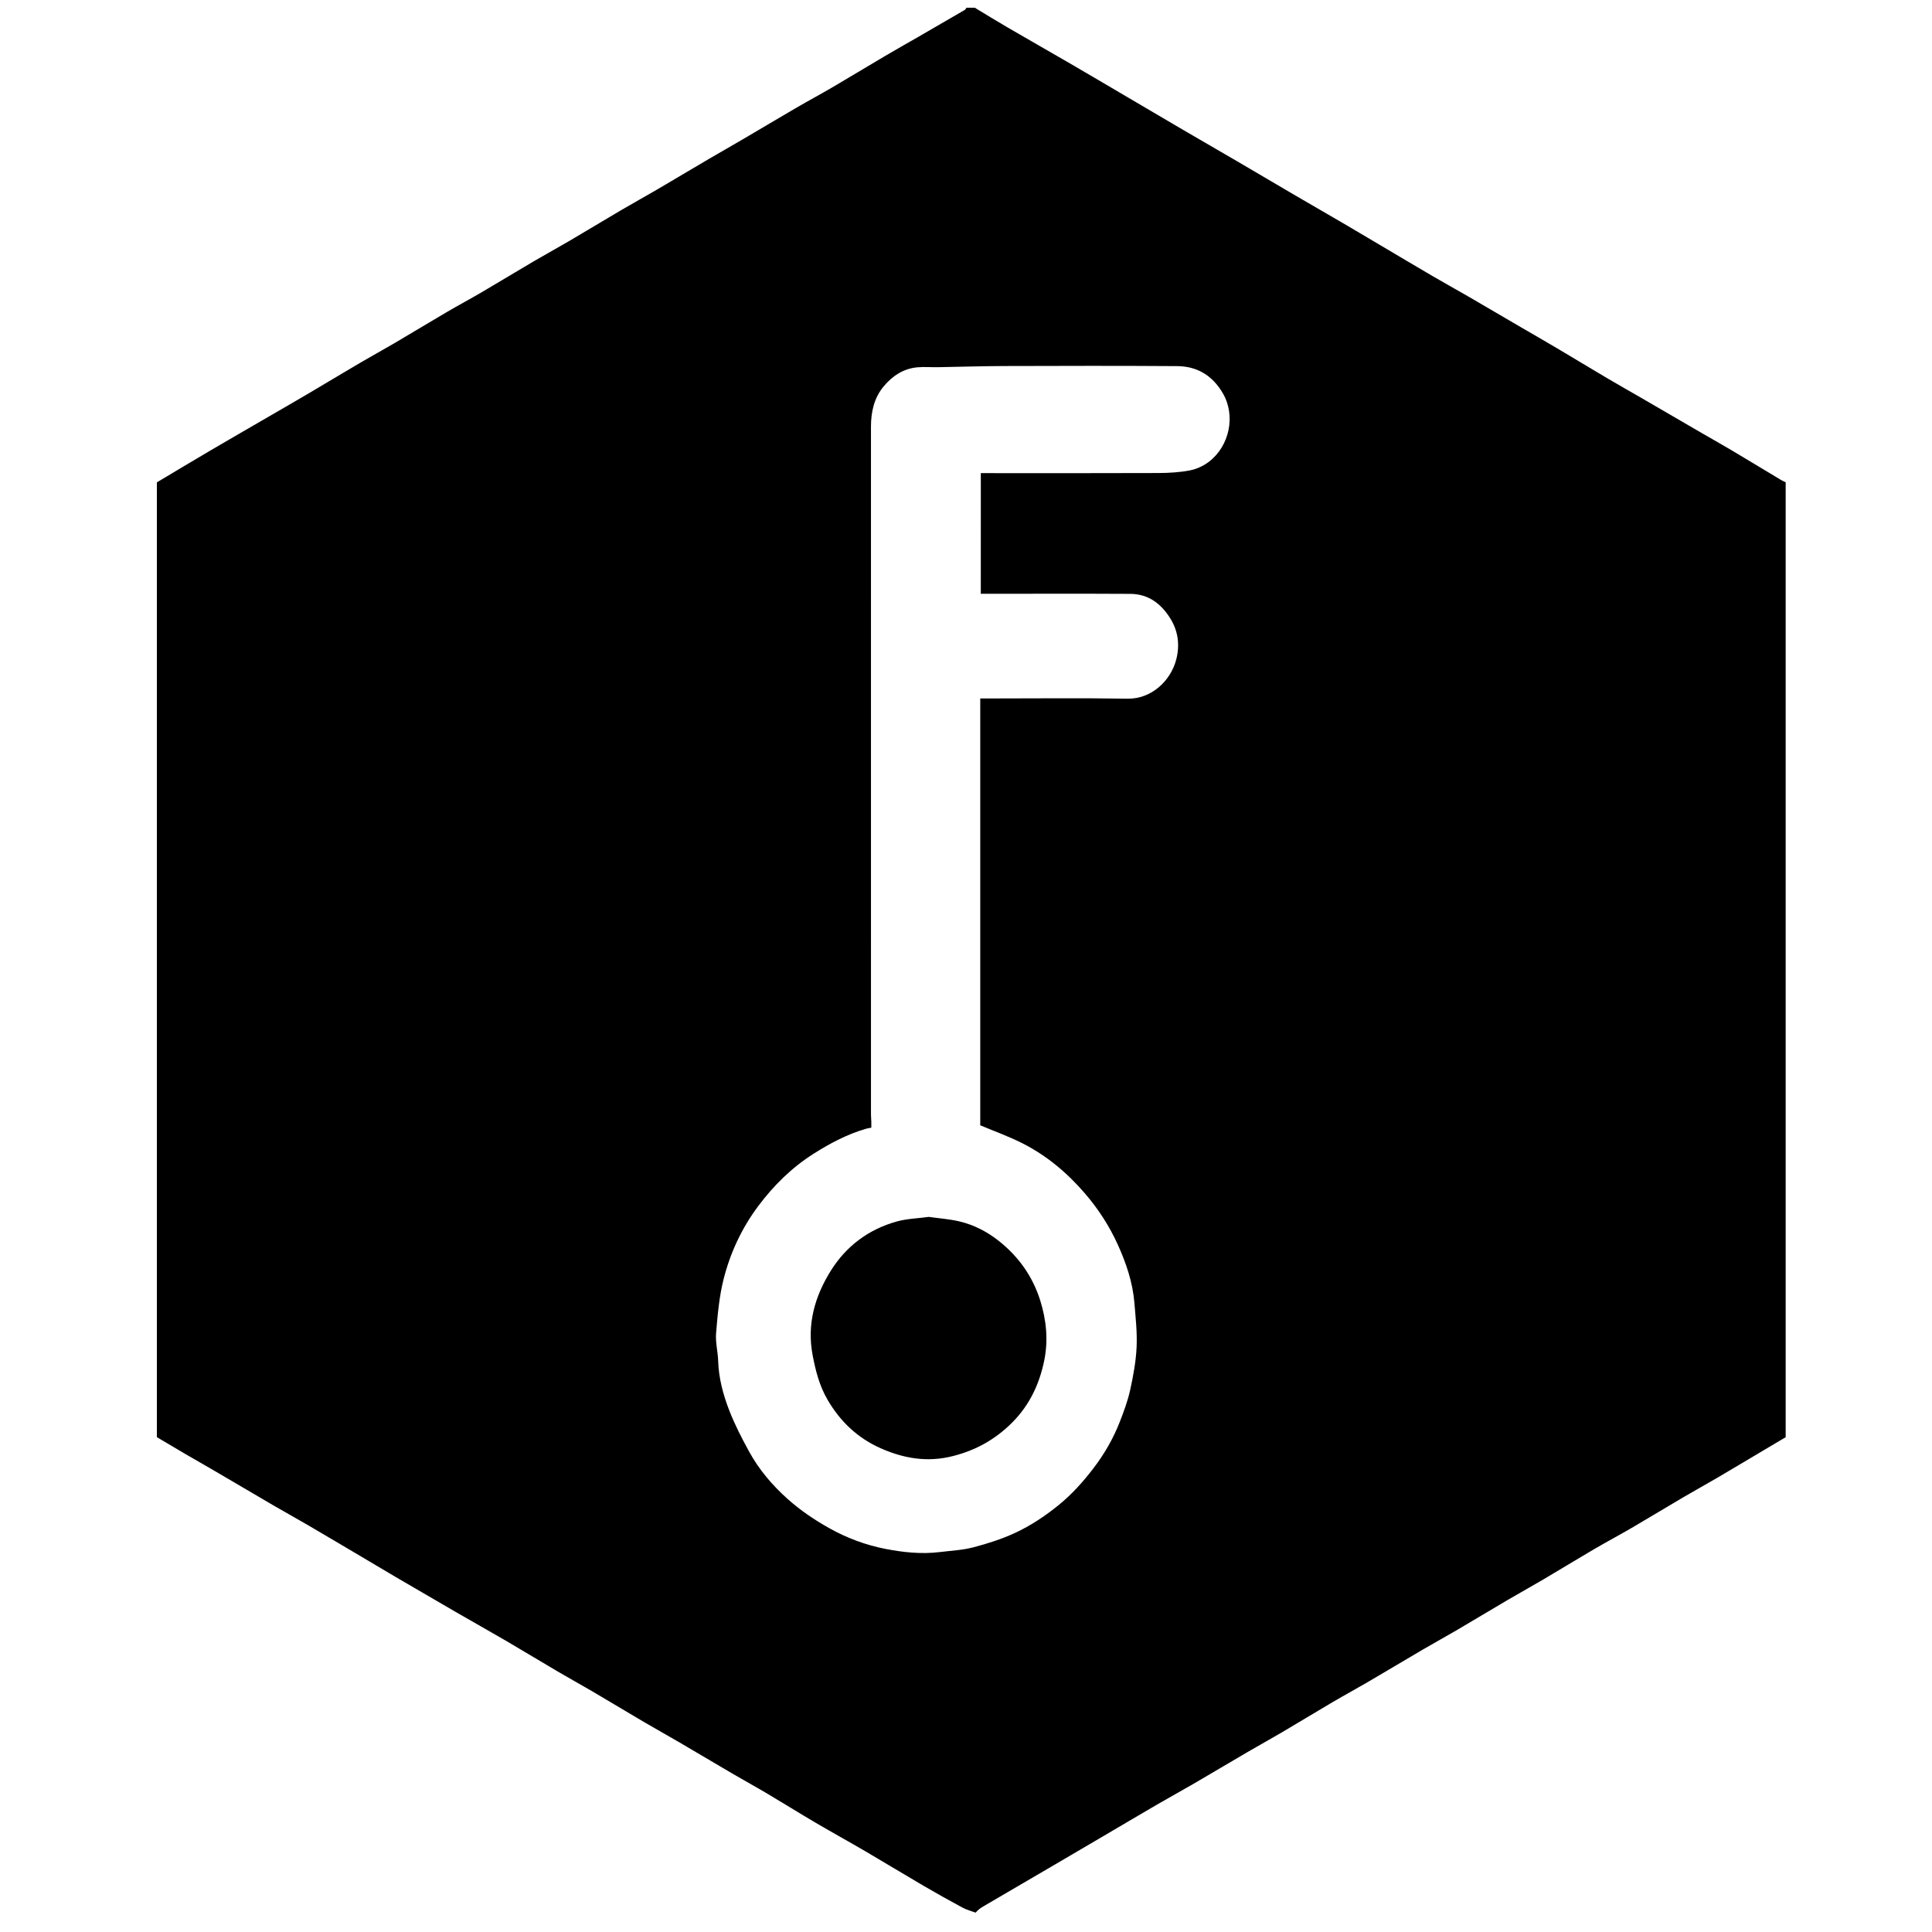 <?xml version="1.0" encoding="iso-8859-1"?>
<!-- Generator: Adobe Illustrator 19.0.0, SVG Export Plug-In . SVG Version: 6.00 Build 0)  -->
<svg version="1.1" id="Layer_1" xmlns="http://www.w3.org/2000/svg" x="0px"
     y="0px"
     viewBox="0 0 500 500" enable-background="new 0 0 500 500" xml:space="preserve">
<path d="M250.128,2c0.852,0,1.542,0,2.148,0c2.848,1.716,5.613,3.428,8.423,5.063c5.393,3.14,10.821,6.221,16.217,9.356
	c4.902,2.848,9.781,5.736,14.669,8.608c4.97,2.921,9.932,5.855,14.909,8.764c4.488,2.624,8.998,5.21,13.487,7.834
	c4.985,2.914,9.95,5.86,14.934,8.774c4.487,2.623,8.994,5.212,13.481,7.833c2.963,1.731,5.908,3.495,8.861,5.243
	c4.499,2.662,8.987,5.343,13.501,7.979c3.145,1.837,6.336,3.593,9.487,5.419c4.507,2.612,8.994,5.259,13.493,7.884
	c3.008,1.755,6.033,3.48,9.029,5.255c4.41,2.612,8.79,5.274,13.203,7.882c2.911,1.72,5.86,3.376,8.785,5.073
	c5.288,3.069,10.568,6.15,15.855,9.219c2.472,1.435,4.97,2.826,7.427,4.287c4.316,2.566,8.608,5.172,12.915,7.755
	c0.359,0.215,0.75,0.377,1.179,0.59c0,82.237,0,164.5,0,247.135c-1.298,0.768-2.797,1.651-4.294,2.54
	c-4.422,2.626-8.832,5.272-13.267,7.875c-2.959,1.737-5.969,3.386-8.927,5.124c-4.479,2.631-8.916,5.333-13.403,7.951
	c-3.232,1.886-6.54,3.643-9.77,5.533c-4.394,2.571-8.733,5.234-13.119,7.82c-3.001,1.769-6.055,3.449-9.06,5.213
	c-4.434,2.603-8.833,5.265-13.268,7.866c-2.914,1.709-5.881,3.327-8.796,5.033c-4.754,2.782-9.474,5.622-14.23,8.401
	c-3.006,1.757-6.071,3.413-9.073,5.177c-4.389,2.579-8.733,5.234-13.12,7.816c-2.956,1.741-5.965,3.392-8.928,5.122
	c-4.658,2.719-9.287,5.488-13.949,8.201c-3.137,1.826-6.325,3.563-9.463,5.389c-4.942,2.876-9.859,5.795-14.79,8.691
	c-4.25,2.496-8.503,4.988-12.756,7.479c-2.421,1.418-4.846,2.832-7.269,4.248c-3.358,1.962-6.716,3.924-10.072,5.889
	c-0.67,0.392-1.331,0.8-2.097,1.668c-1.126-0.422-2.317-0.722-3.365-1.287c-3.387-1.824-6.748-3.7-10.07-5.641
	c-5.006-2.924-9.953-5.948-14.957-8.874c-4.333-2.535-8.734-4.954-13.063-7.497c-4.175-2.452-8.28-5.023-12.444-7.492
	c-2.978-1.766-6.017-3.429-9.007-5.177c-4.555-2.662-9.083-5.37-13.638-8.033c-3.099-1.811-6.239-3.552-9.333-5.369
	c-4.443-2.609-8.85-5.278-13.293-7.887c-2.96-1.738-5.971-3.387-8.93-5.125c-4.479-2.631-8.916-5.334-13.402-7.953
	c-4.309-2.516-8.666-4.949-12.986-7.447c-5.201-3.007-10.39-6.035-15.575-9.071c-2.943-1.723-5.864-3.483-8.8-5.218
	c-4.651-2.75-9.297-5.509-13.963-8.235c-2.909-1.699-5.862-3.321-8.773-5.017c-5.164-3.009-10.306-6.054-15.465-9.071
	c-2.513-1.47-5.048-2.9-7.562-4.368c-2.455-1.434-4.895-2.893-7.255-4.291c0-82.481,0-164.749,0-247.099
	c4.53-2.699,9.065-5.432,13.629-8.113c5.2-3.054,10.427-6.062,15.642-9.091c3.328-1.932,6.665-3.849,9.979-5.803
	c4.476-2.64,8.924-5.328,13.405-7.959c2.914-1.711,5.884-3.326,8.798-5.038c4.526-2.66,9.01-5.39,13.54-8.043
	c3.033-1.776,6.135-3.434,9.167-5.211c4.466-2.617,8.885-5.314,13.348-7.935c3.05-1.791,6.16-3.479,9.21-5.27
	c4.527-2.658,9.014-5.384,13.539-8.044c2.986-1.755,6.026-3.42,9.016-5.169c4.511-2.639,8.994-5.328,13.501-7.974
	c2.917-1.713,5.865-3.372,8.782-5.083c4.645-2.723,9.264-5.491,13.917-8.199c3.055-1.778,6.175-3.446,9.226-5.232
	c4.576-2.679,9.107-5.435,13.675-8.128c2.822-1.664,5.68-3.268,8.518-4.906c4.053-2.34,8.105-4.681,12.146-7.042
	C249.875,2.461,250.011,2.148,250.128,2z M253.835,122.446c0.811,0,1.444,0,2.078,0c14.658,0,29.315,0.032,43.973-0.029
	c2.71-0.011,5.462-0.177,8.114-0.691c1.716-0.333,3.487-1.165,4.881-2.233c5.279-4.043,7.011-11.879,3.566-17.756
	c-2.696-4.598-6.649-6.949-11.819-6.986c-14.922-0.106-29.846-0.066-44.769-0.023c-5.715,0.017-11.43,0.206-17.145,0.3
	c-1.762,0.029-3.537-0.127-5.286,0.03c-3.658,0.326-6.531,2.269-8.788,5.004c-2.453,2.972-3.233,6.589-3.234,10.377
	c-0.004,59.321-0.002,118.642,0.003,177.963c0,0.633,0.069,1.267,0.087,1.9c0.015,0.519,0.003,1.039,0.003,1.537
	c-0.583,0.115-0.946,0.159-1.293,0.259c-4.871,1.402-9.281,3.728-13.558,6.428c-5.737,3.622-10.447,8.285-14.464,13.667
	c-4.231,5.67-7.199,12.046-8.919,18.855c-1.143,4.525-1.548,9.264-1.942,13.937c-0.201,2.377,0.465,4.813,0.538,7.229
	c0.137,4.488,1.299,8.76,2.896,12.868c1.408,3.622,3.212,7.11,5.08,10.527c2.573,4.707,6.009,8.762,10.021,12.338
	c3.273,2.917,6.844,5.343,10.676,7.496c4.621,2.597,9.528,4.423,14.637,5.413c4.592,0.89,9.298,1.405,14.071,0.812
	c2.934-0.364,5.852-0.48,8.768-1.252c3.661-0.969,7.206-2.09,10.65-3.684c4.1-1.898,7.793-4.366,11.276-7.187
	c3.41-2.762,6.313-5.989,8.988-9.48c2.856-3.726,5.173-7.719,6.865-12.065c1.049-2.696,2.075-5.44,2.694-8.254
	c0.802-3.65,1.498-7.377,1.668-11.096c0.175-3.816-0.253-7.672-0.57-11.497c-0.437-5.285-2.14-10.298-4.296-15.046
	c-2.163-4.764-5.006-9.187-8.478-13.222c-4.648-5.402-9.982-9.873-16.318-13.061c-3.492-1.757-7.199-3.084-10.8-4.601
	c0-36.589,0-73.449,0-110.463c0.8,0,1.371,0,1.943,0c12.055,0,24.113-0.141,36.165,0.058c6.183,0.102,11.172-4.607,12.606-10.11
	c0.97-3.725,0.534-7.389-1.574-10.735c-2.393-3.798-5.679-6.257-10.296-6.282c-12.321-0.067-24.642-0.023-36.963-0.023
	c-0.564,0-1.128,0-1.738,0C253.835,143.192,253.835,132.91,253.835,122.446z M232.075,316.121
	c-7.26,2.013-13.069,6.368-17.02,12.674c-4.166,6.65-6.292,13.901-4.731,22.012c0.779,4.048,1.757,7.86,3.843,11.442
	c3.289,5.648,7.786,9.915,13.746,12.557c5.981,2.651,12.073,3.7,18.661,2.036c6.046-1.527,11.079-4.362,15.449-8.761
	c4.482-4.513,7.011-9.993,8.234-16.036c1.049-5.182,0.551-10.414-1.054-15.508c-1.956-6.207-5.564-11.276-10.604-15.303
	c-3.012-2.406-6.433-4.204-10.189-5.107c-2.625-0.631-5.357-0.814-8.033-1.196C237.539,315.317,234.715,315.389,232.075,316.121z"/>
</svg>

